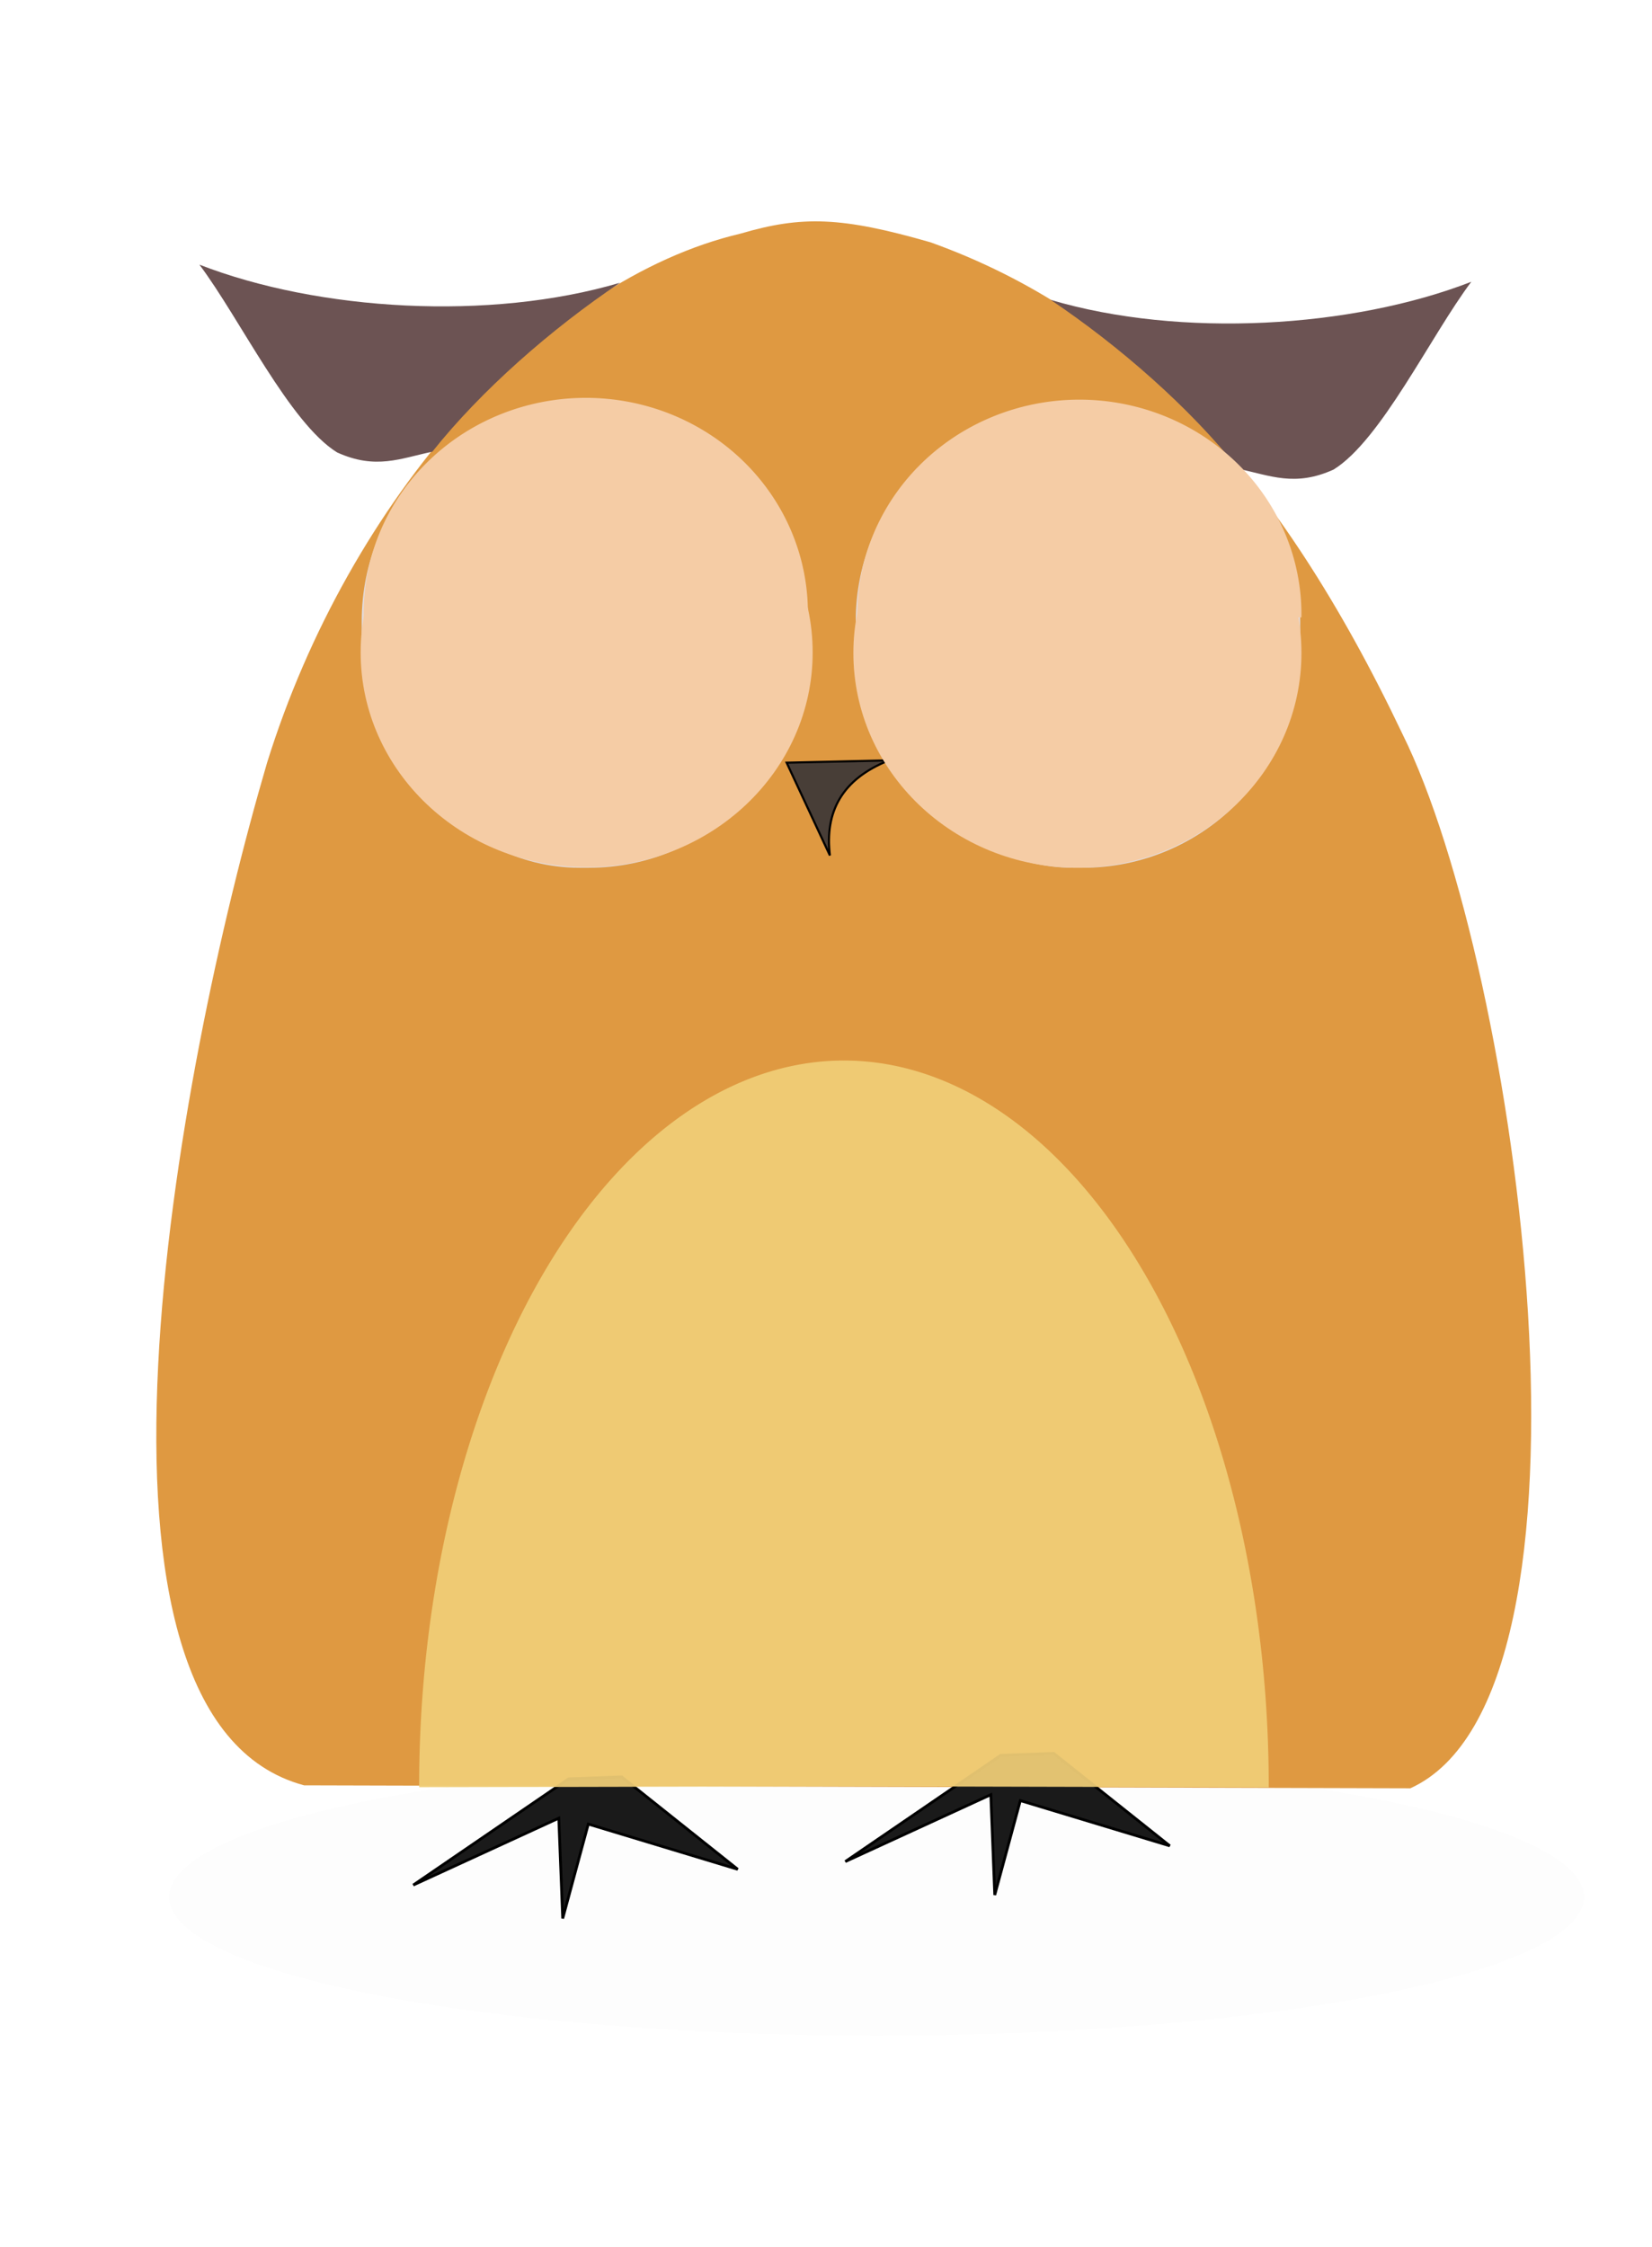 <?xml version="1.0" encoding="UTF-8" standalone="no"?>
<!-- Created with Inkscape (http://www.inkscape.org/) -->

<svg
   xmlns:osb="http://www.openswatchbook.org/uri/2009/osb"
   xmlns:dc="http://purl.org/dc/elements/1.1/"
   xmlns:cc="http://creativecommons.org/ns#"
   xmlns:rdf="http://www.w3.org/1999/02/22-rdf-syntax-ns#"
   xmlns:svg="http://www.w3.org/2000/svg"
   xmlns="http://www.w3.org/2000/svg"
   xmlns:sodipodi="http://sodipodi.sourceforge.net/DTD/sodipodi-0.dtd"
   xmlns:inkscape="http://www.inkscape.org/namespaces/inkscape"
   width="6.25in"
   height="8.5in"
   viewBox="0 0 158.75 215.9"
   version="1.1"
   id="svg8"
   class="param(class) svg"
   inkscape:version="0.92.3 (2405546, 2018-03-11)"
   sodipodi:docname="owl-blinking.svg">
  <defs
     id="defs2">
    <linearGradient
       id="linearGradient3885"
       osb:paint="solid">
      <stop
         style="stop-color:#000000;stop-opacity:1;"
         offset="0"
         id="stop3883" />
    </linearGradient>
    <filter
       inkscape:menu-tooltip="In and out glow with a possible offset and colorizable flood"
       inkscape:menu="Shadows and Glows"
       inkscape:label="Cutout Glow"
       style="color-interpolation-filters:sRGB"
       id="filter4764">
      <feOffset
         dy="3"
         dx="3"
         id="feOffset4754" />
      <feGaussianBlur
         stdDeviation="3"
         result="blur"
         id="feGaussianBlur4756" />
      <feFlood
         flood-color="rgb(0,0,0)"
         flood-opacity="1"
         result="flood"
         id="feFlood4758" />
      <feComposite
         in="flood"
         in2="SourceGraphic"
         operator="in"
         result="composite"
         id="feComposite4760" />
      <feBlend
         in="blur"
         in2="composite"
         mode="normal"
         id="feBlend4762" />
    </filter>
  </defs>
  <sodipodi:namedview
     id="base"
     pagecolor="#ffffff"
     bordercolor="#666666"
     borderopacity="1.0"
     inkscape:pageopacity="0.0"
     inkscape:pageshadow="2"
     inkscape:zoom="2.8"
     inkscape:cx="310.63468"
     inkscape:cy="532.02124"
     inkscape:document-units="mm"
     inkscape:current-layer="svg8"
     showgrid="false"
     inkscape:window-width="1920"
     inkscape:window-height="1172"
     inkscape:window-x="0"
     inkscape:window-y="0"
     inkscape:window-maximized="1"
     units="in"
     width="6.25in" />
  <g
     inkscape:label="Layer 1"
     inkscape:groupmode="layer"
     id="layer1"
     transform="translate(0,-81.1)">
    <ellipse
       style="opacity:0.085;fill:#1a1a1a;fill-opacity:1;stroke:none;stroke-width:4.614;stroke-miterlimit:4;stroke-dasharray:none;stroke-opacity:1;filter:url(#filter4764)"
       id="path4633"
       cx="81.234"
       cy="260.377"
       rx="67.987"
       ry="13.324" />
    <path
       style="fill:#dd9335;fill-opacity:0.941;stroke:none;stroke-width:0.265px;stroke-linecap:butt;stroke-linejoin:miter;stroke-opacity:1"
       d="m 71.158,103.548 c 5.924,-1.742 9.705,-1.626 18.256,0.833 19.286,6.909 33.455,22.216 45.357,47.247 11.152,22.446 20.762,92.226 0.756,101.298 L 29.222,252.641 C 5.326,246.242 16.907,184.191 25.661,154.397 33.545,129.035 52.255,108.003 71.158,103.548 Z"
       id="path3739"
       inkscape:connector-curvature="0"
       sodipodi:nodetypes="ccccccc" />
    <path
       style="fill:#6c5353;fill-opacity:1;stroke:none;stroke-width:0.265px;stroke-linecap:butt;stroke-linejoin:miter;stroke-opacity:1"
       d="m 100.961,109.911 c 12.51,3.703 28.978,2.711 40.425,-1.737 -3.9,5.191 -8.658,15.204 -13.23,18.041 -3.729,1.694 -6.09,0.569 -9.154,-0.067 -4.68,-5.878 -11.401,-11.784 -18.041,-16.237 z"
       id="path4599"
       inkscape:connector-curvature="0"
       sodipodi:nodetypes="ccccc" />
    <path
       style="fill:#6c5353;fill-opacity:1;stroke:none;stroke-width:0.265px;stroke-linecap:butt;stroke-linejoin:miter;stroke-opacity:1"
       d="m 59.586,108.265 c -12.51,3.703 -28.978,2.711 -40.425,-1.737 3.9,5.191 8.658,15.204 13.23,18.041 3.729,1.694 6.09,0.569 9.154,-0.067 4.68,-5.878 11.401,-11.784 18.041,-16.237 z"
       id="path4599-5"
       inkscape:connector-curvature="0"
       sodipodi:nodetypes="ccccc" />
    <path
       style="fill:#1a1a1a;stroke:#000000;stroke-width:0.265px;stroke-linecap:butt;stroke-linejoin:miter;stroke-opacity:1"
       d="m 54.641,252.018 -14.93,10.205 13.985,-6.426 0.378,9.638 2.457,-9.071 14.363,4.347 -11.15,-8.882 z"
       id="path4616"
       inkscape:connector-curvature="0" />
    <path
       style="fill:#1a1a1a;stroke:#000000;stroke-width:0.265px;stroke-linecap:butt;stroke-linejoin:miter;stroke-opacity:1"
       d="m 96.158,249.762 -14.93,10.205 13.985,-6.426 0.378,9.638 2.457,-9.071 14.363,4.347 -11.15,-8.882 z"
       id="path4616-3"
       inkscape:connector-curvature="0" />
  </g>
  <rect
     style="fill:#e3dbdb;stroke-width:0.247"
     id="rect3721"
     width="42.711"
     height="44.601"
     x="82.233"
     y="38.777"
     ry="20.907" />
  <ellipse
     class="eye right-eye"
     style="fill:#000000;stroke:none;stroke-width:5.106;stroke-miterlimit:4;stroke-dasharray:none;stroke-opacity:1"
     id="path4580-7"
     ry="4.544"
     rx="4.343"
     cy="59.681"
     cx="103.032" />
  <rect
     style="fill:#e3dbdb;stroke-width:0.247"
     id="rect3721-3"
     width="42.711"
     height="44.601"
     x="34.759"
     y="38.777"
     ry="20.907" />
  <path
     style="fill:#f5cca5;fill-opacity:1;stroke:none;stroke-width:0.4;stroke-miterlimit:4;stroke-dasharray:none;stroke-opacity:1"
     id="path4551"
     sodipodi:type="arc"
     sodipodi:cx="103.72397"
     sodipodi:cy="59.033447"
     sodipodi:rx="21.339748"
     sodipodi:ry="20.634106"
     sodipodi:start="3.1102985"
     sodipodi:end="0.014043577"
     d="M 82.395,59.679 A 21.34,20.634 0 0 1 92.756,41.333 21.34,20.634 0 0 1 114.374,41.153 21.34,20.634 0 0 1 125.062,59.323 L 103.724,59.033 Z" />
  <ellipse
     class="eye left-eye"
     style="fill:#000000;stroke:none;stroke-width:5.106;stroke-miterlimit:4;stroke-dasharray:none;stroke-opacity:1"
     id="path4580"
     ry="4.544"
     rx="4.343"
     cy="59.948"
     cx="55.525" />
  <path
     style="fill:#f5cca5;fill-opacity:1;stroke:none;stroke-width:6.503;stroke-miterlimit:4;stroke-dasharray:none;stroke-opacity:1"
     id="path4551-6"
     sodipodi:type="arc"
     sodipodi:cx="56.294518"
     sodipodi:cy="58.860107"
     sodipodi:rx="21.339748"
     sodipodi:ry="20.634108"
     sodipodi:start="3.1102985"
     sodipodi:end="0.014043577"
     d="M 34.965,59.506 A 21.34,20.634 0 0 1 45.327,41.16 21.34,20.634 0 0 1 66.945,40.979 21.34,20.634 0 0 1 77.632,59.15 L 56.295,58.86 Z" />
  <path
     style="fill:#483e37;stroke:#000000;stroke-width:0.203px;stroke-linecap:butt;stroke-linejoin:miter;stroke-opacity:1"
     d="m 75.593,73.282 9.827,-0.223 c -4.526,1.802 -6.181,4.959 -5.67,9.138 z"
     id="path4574"
     inkscape:connector-curvature="0"
     sodipodi:nodetypes="cccc" />
  <path
     style="opacity:0.99;fill:#f0ce77;fill-opacity:0.941;stroke:none;stroke-width:5.468;stroke-miterlimit:4;stroke-dasharray:none;stroke-opacity:1"
     id="path4576"
     sodipodi:type="arc"
     sodipodi:cx="81.099083"
     sodipodi:cy="171.63594"
     sodipodi:rx="40.821426"
     sodipodi:ry="69.73661"
     sodipodi:start="3.1403112"
     sodipodi:end="0.0014360062"
     d="m 40.278,171.725 a 40.821,69.737 0 0 1 20.397,-60.47 40.821,69.737 0 0 1 40.853,0.005 40.821,69.737 0 0 1 20.392,60.475 l -40.821,-0.1 z" />
  <style
     type="text/css"
     id="style28">

    .svg{
      animation: fade-in 3s ease;
    }

    @keyframes fade-in{
      0%{
        opacity: 0;
      }
      100%{
        opacity: 1;
      }
    }

    .eyelid {
      animation: blink 7s ease infinite;
    }

    @keyframes blink {
      0%{ opacity: 0; }
      10%{ opacity: 0; }
      11%{ opacity: 1; }
      15%{ opacity: 1; }
      16%{ opacity: 0; }
      30%{ opacity: 0; }
      31% {opacity: 1;}
      35% {opacity: 1;}
      36% {opacity: 0;}
      100%{ opacity: 0; }
    }

  </style>
  <ellipse
     class="eyelid"
     style="fill:#f5cca5;fill-opacity:1;stroke:none;stroke-width:0.402;stroke-miterlimit:4;stroke-dasharray:none;stroke-opacity:1"
     id="path4551-3"
     cx="103.535"
     cy="62.738"
     rx="21.529"
     ry="20.634" />
  <ellipse
    class="eyelid"
     style="fill:#f5cca5;fill-opacity:1;stroke:none;stroke-width:0.404;stroke-miterlimit:4;stroke-dasharray:none;stroke-opacity:1"
     id="path4551-3-5"
     cx="56.375"
     cy="62.687"
     rx="21.718"
     ry="20.634" />
</svg>
